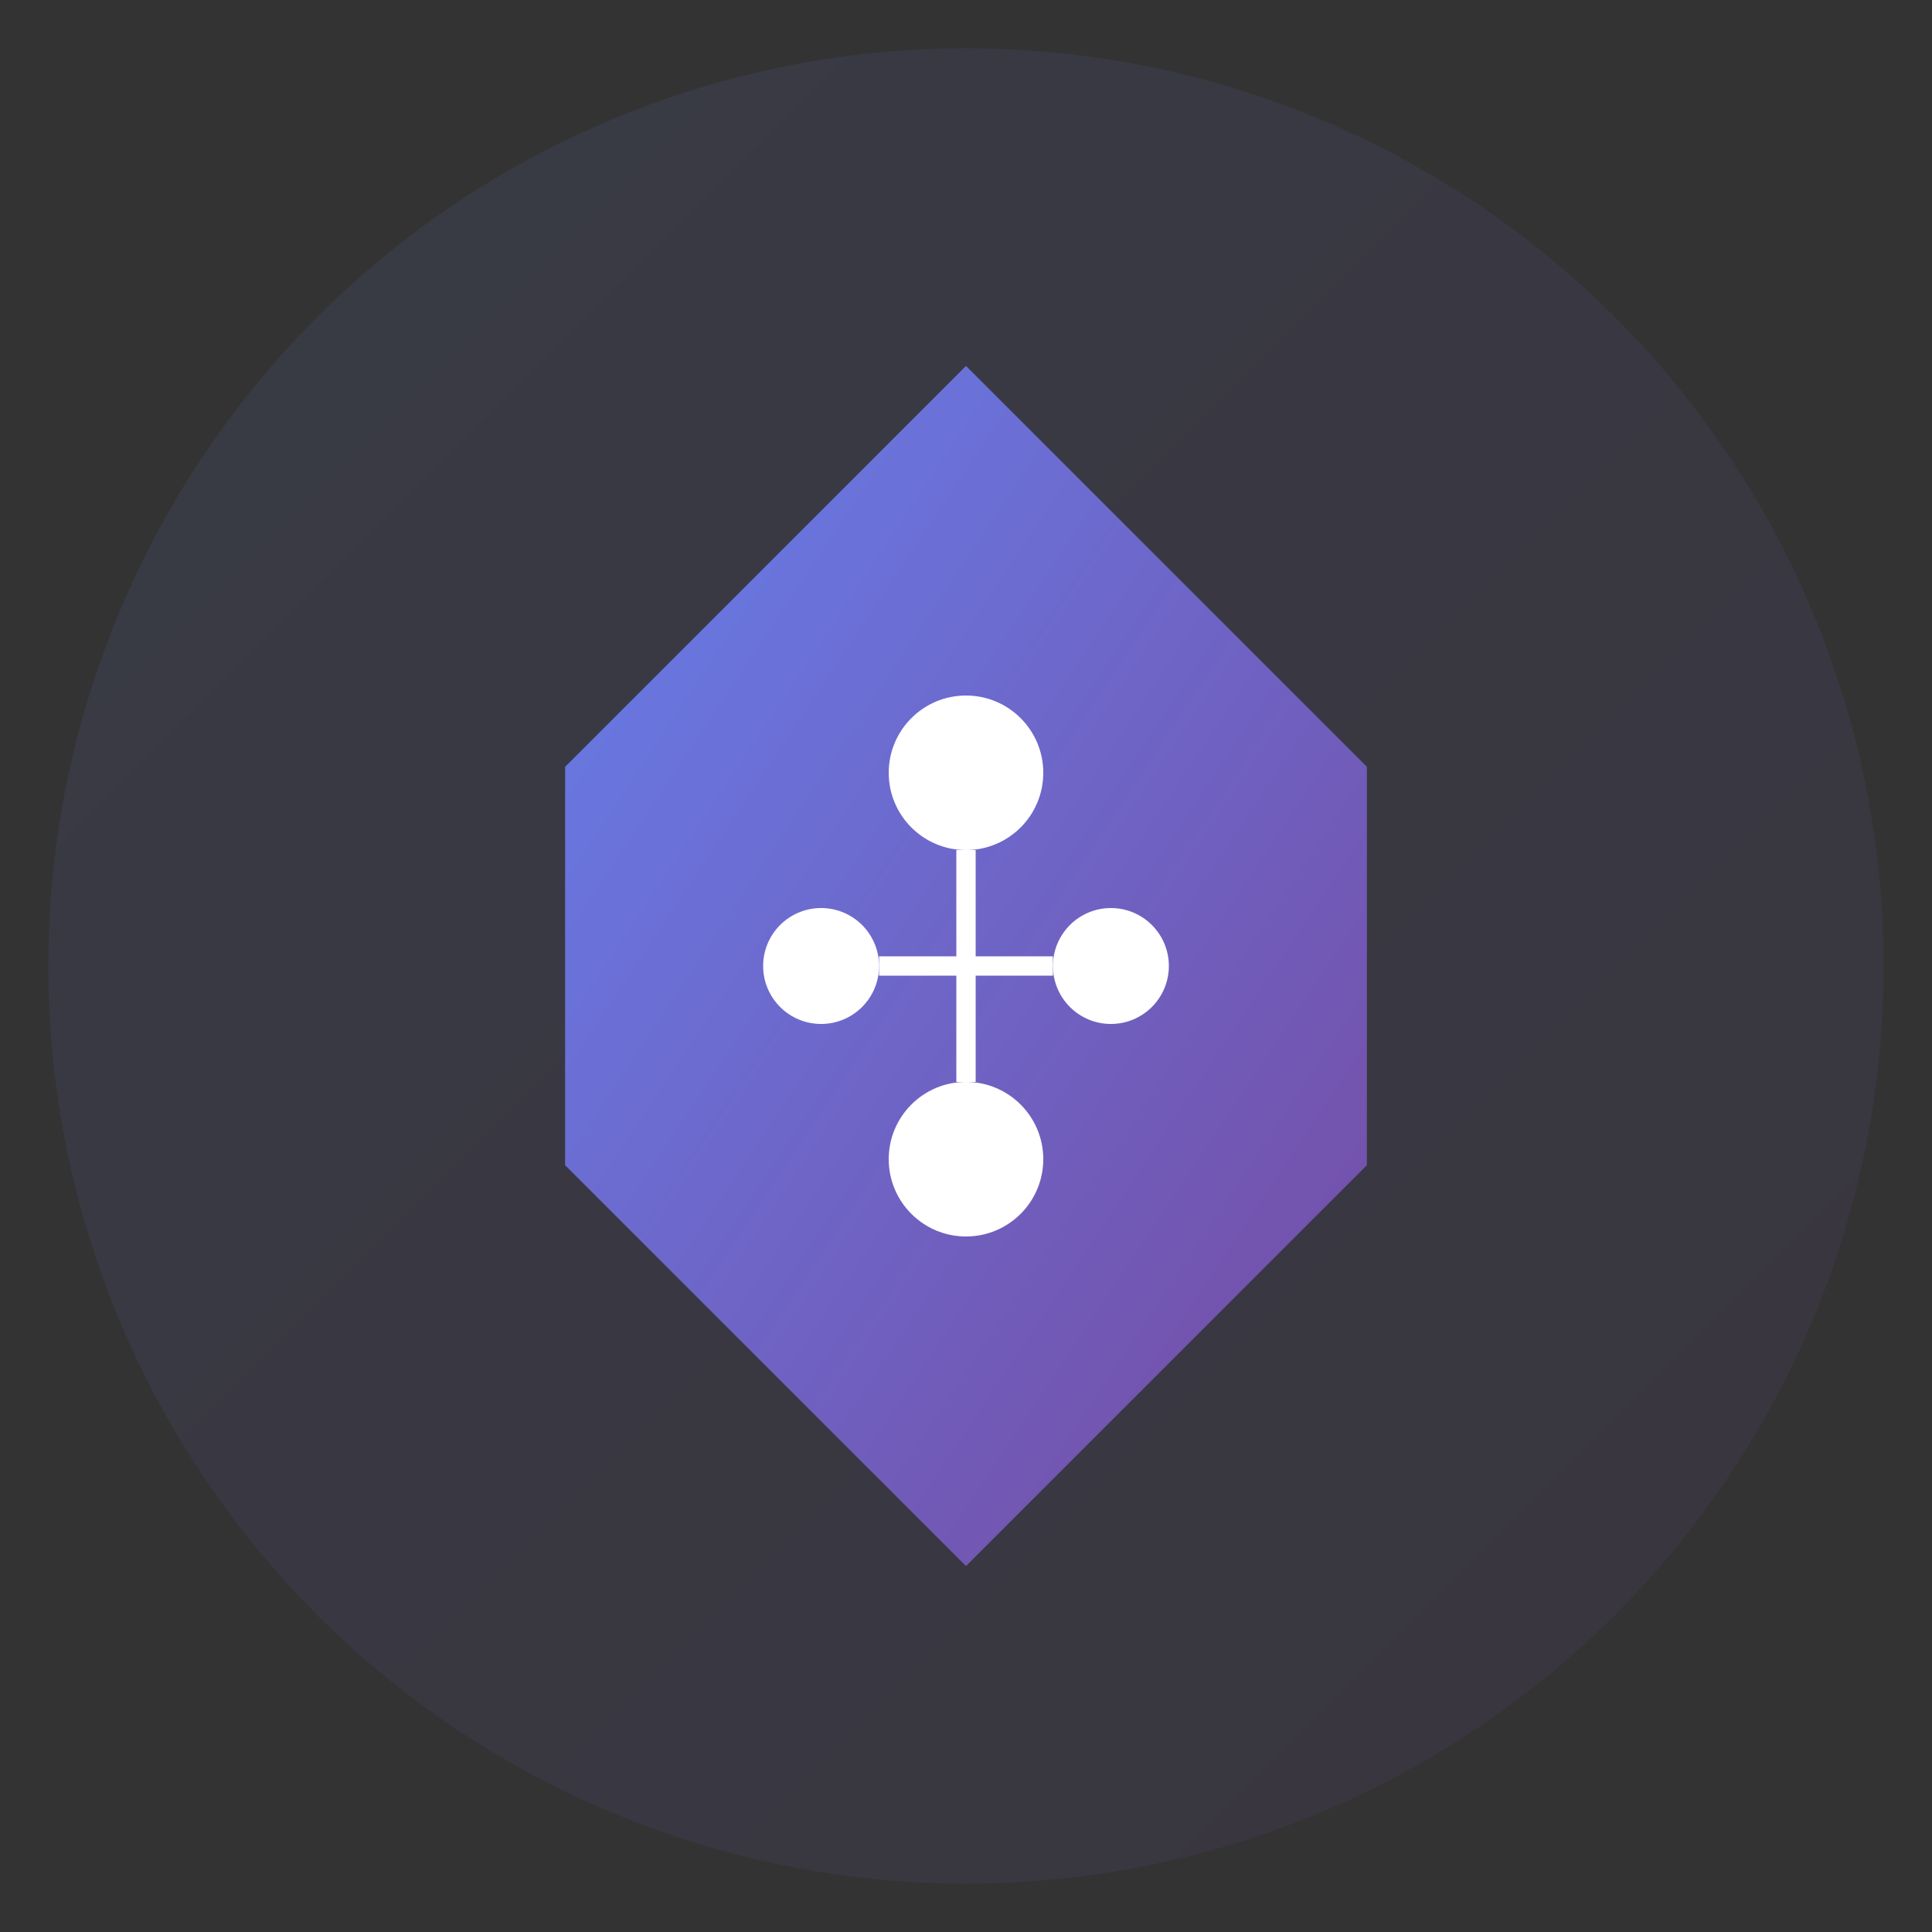 <svg width="200" height="200" viewBox="0 0 200 200" xmlns="http://www.w3.org/2000/svg">
  <rect x="0" y="0" width="200" height="200" fill="#333333" stroke="none"/>
  <defs>
    <linearGradient id="logoGradient" x1="0%" y1="0%" x2="100%" y2="100%">
      <stop offset="0%" style="stop-color:#667eea;stop-opacity:1" />
      <stop offset="100%" style="stop-color:#764ba2;stop-opacity:1" />
    </linearGradient>
  </defs>

  <!-- Background circle -->
  <circle cx="100" cy="100" r="95" fill="url(#logoGradient)" opacity="0.1"/>

  <!-- Main logo shape - abstract AI symbol -->
  <path d="M 100 40 L 140 80 L 140 120 L 100 160 L 60 120 L 60 80 Z"
        fill="url(#logoGradient)"
        stroke="url(#logoGradient)"
        stroke-width="3"/>

  <!-- Inner details -->
  <circle cx="100" cy="80" r="8" fill="white"/>
  <circle cx="85" cy="100" r="6" fill="white"/>
  <circle cx="115" cy="100" r="6" fill="white"/>
  <circle cx="100" cy="120" r="8" fill="white"/>

  <!-- Connecting lines -->
  <line x1="100" y1="88" x2="100" y2="112" stroke="white" stroke-width="2"/>
  <line x1="91" y1="100" x2="109" y2="100" stroke="white" stroke-width="2"/>
</svg>